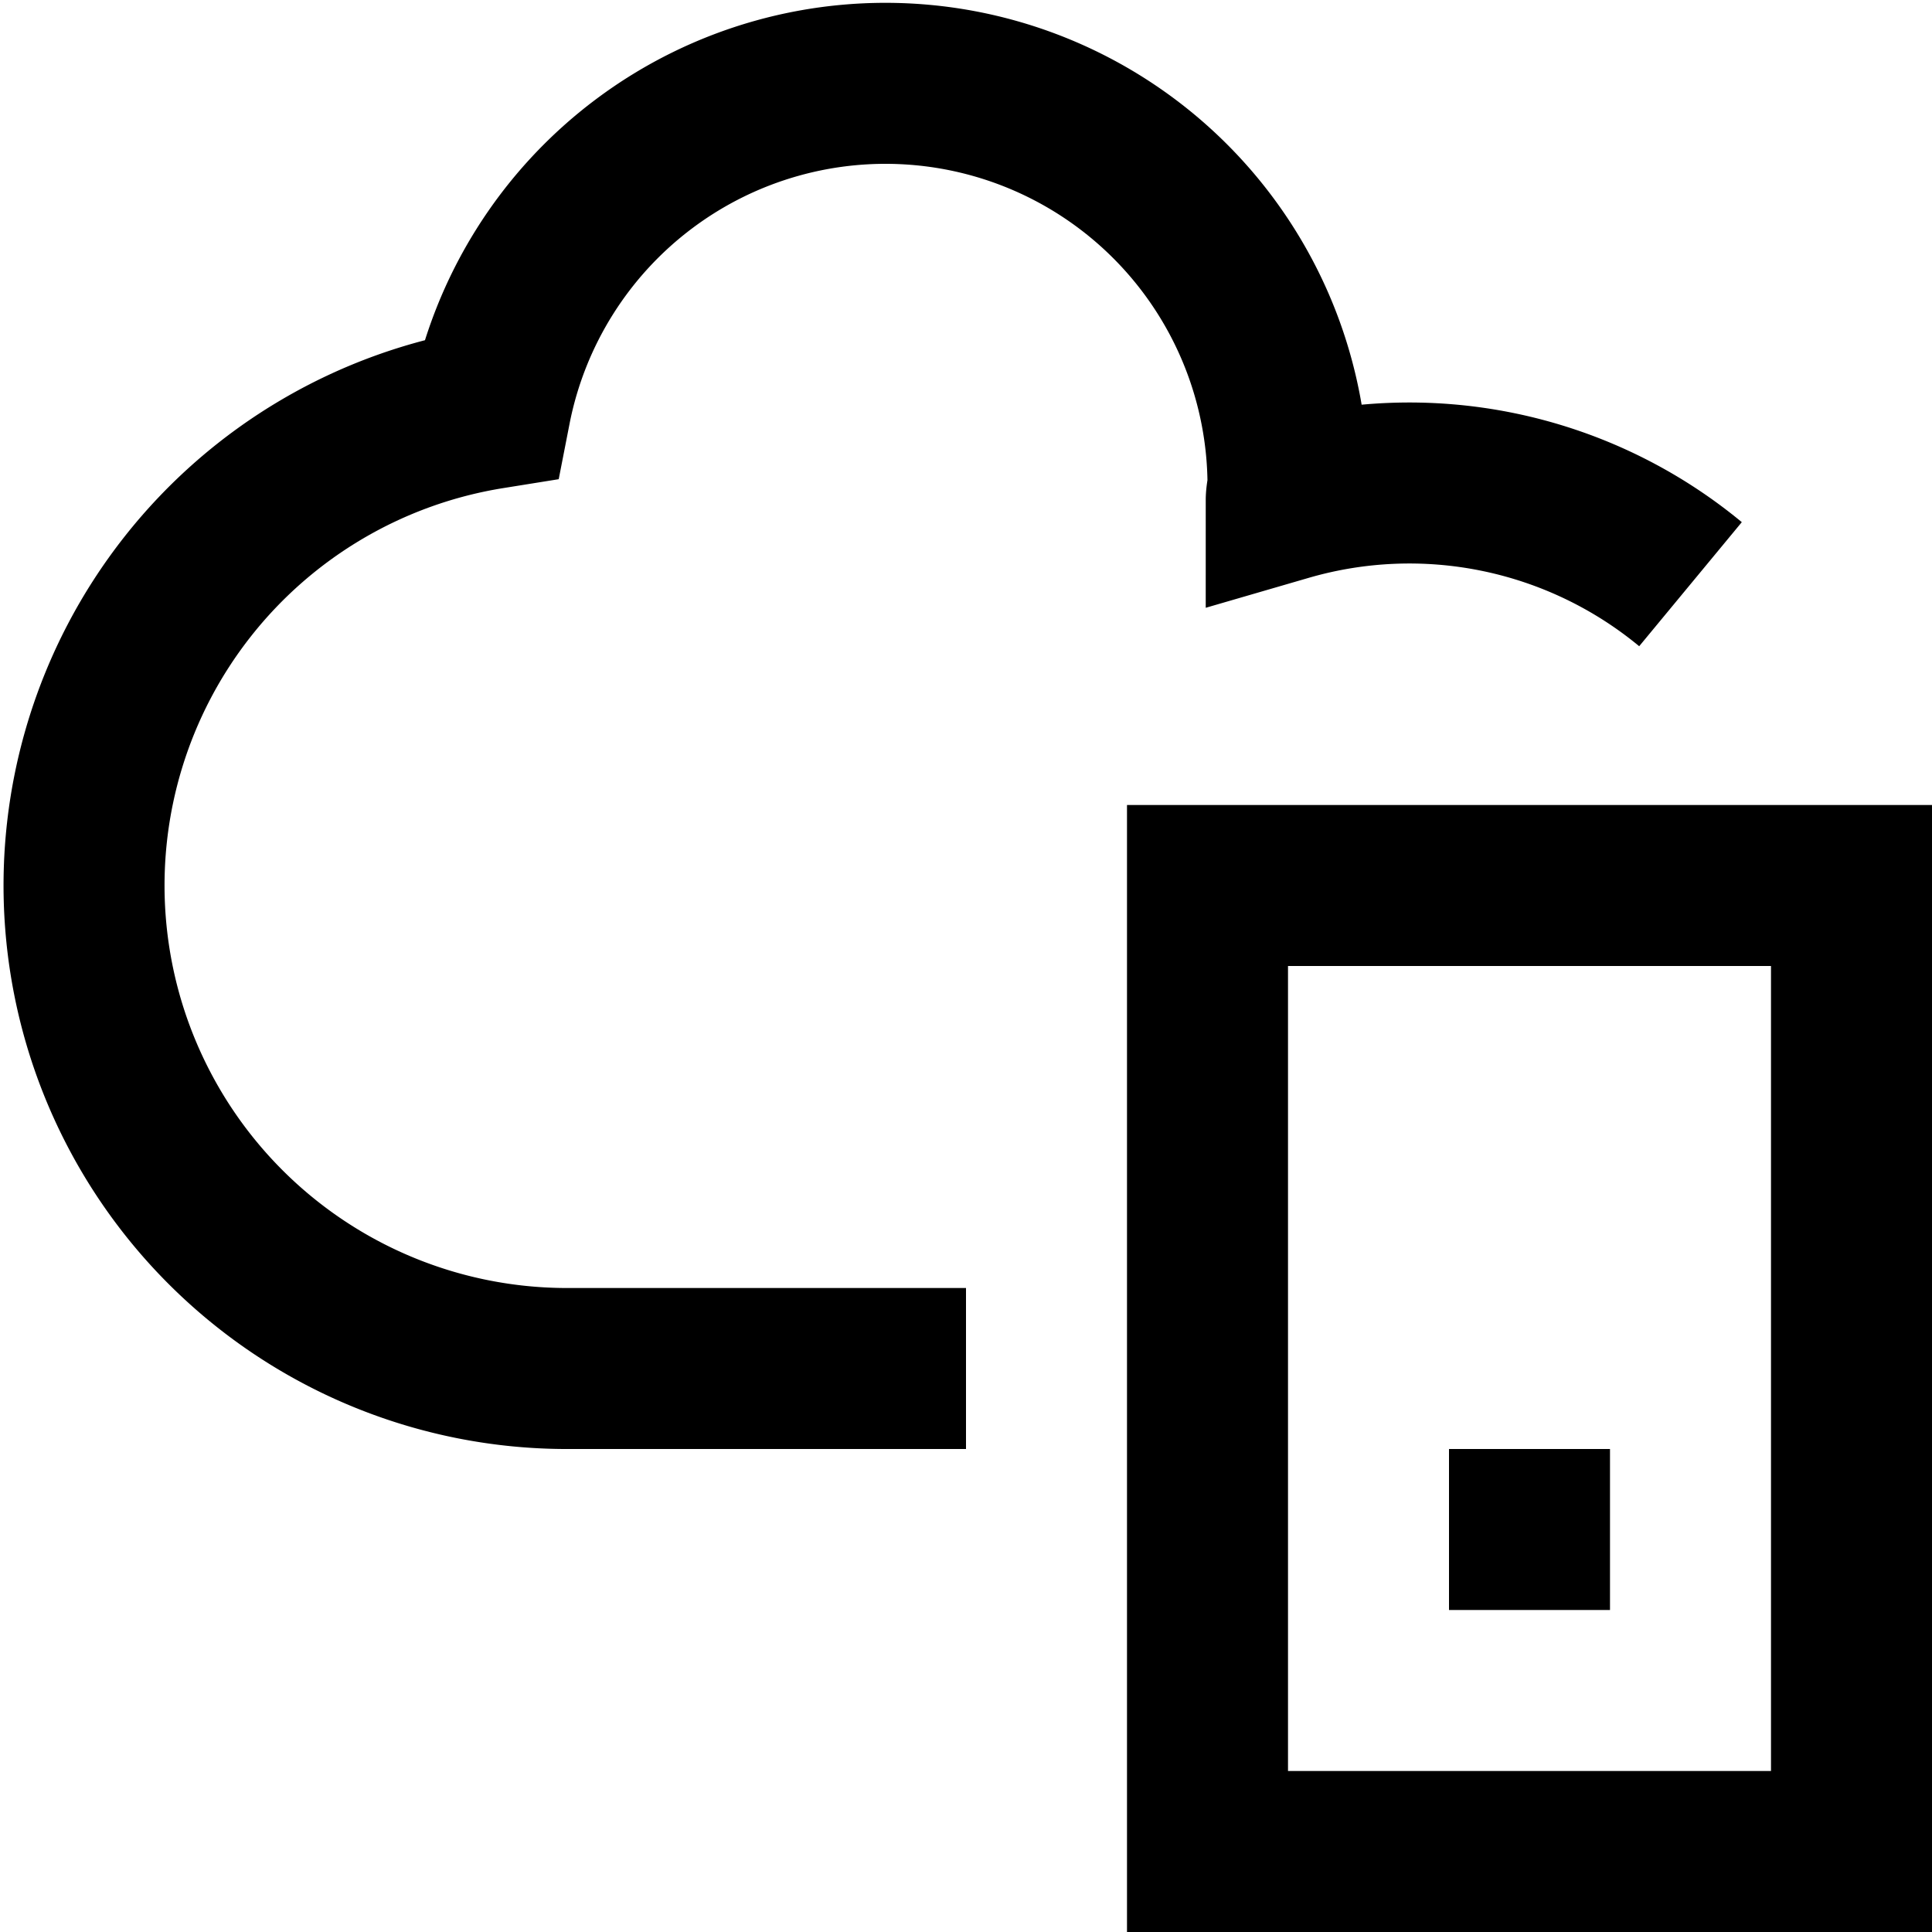 <svg xmlns="http://www.w3.org/2000/svg" viewBox="0 0 24 24"><title>46.Cloud</title><g id="_46.Cloud" data-name="46.Cloud"><path d="M21,7.257a5.479,5.479,0,0,0-5.022-1.039c0-.074.022-.143.022-.218a5,5,0,0,0-9.907-.924A6,6,0,0,0,7,17h5" style="fill:none;stroke:#000;stroke-miterlimit:10;stroke-width:2px"/><rect x="15" y="11" width="8" height="12" style="fill:none;stroke:#000;stroke-miterlimit:10;stroke-width:2px"/><line x1="18" y1="19" x2="20" y2="19" style="fill:none;stroke:#000;stroke-miterlimit:10;stroke-width:2px"/></g></svg>